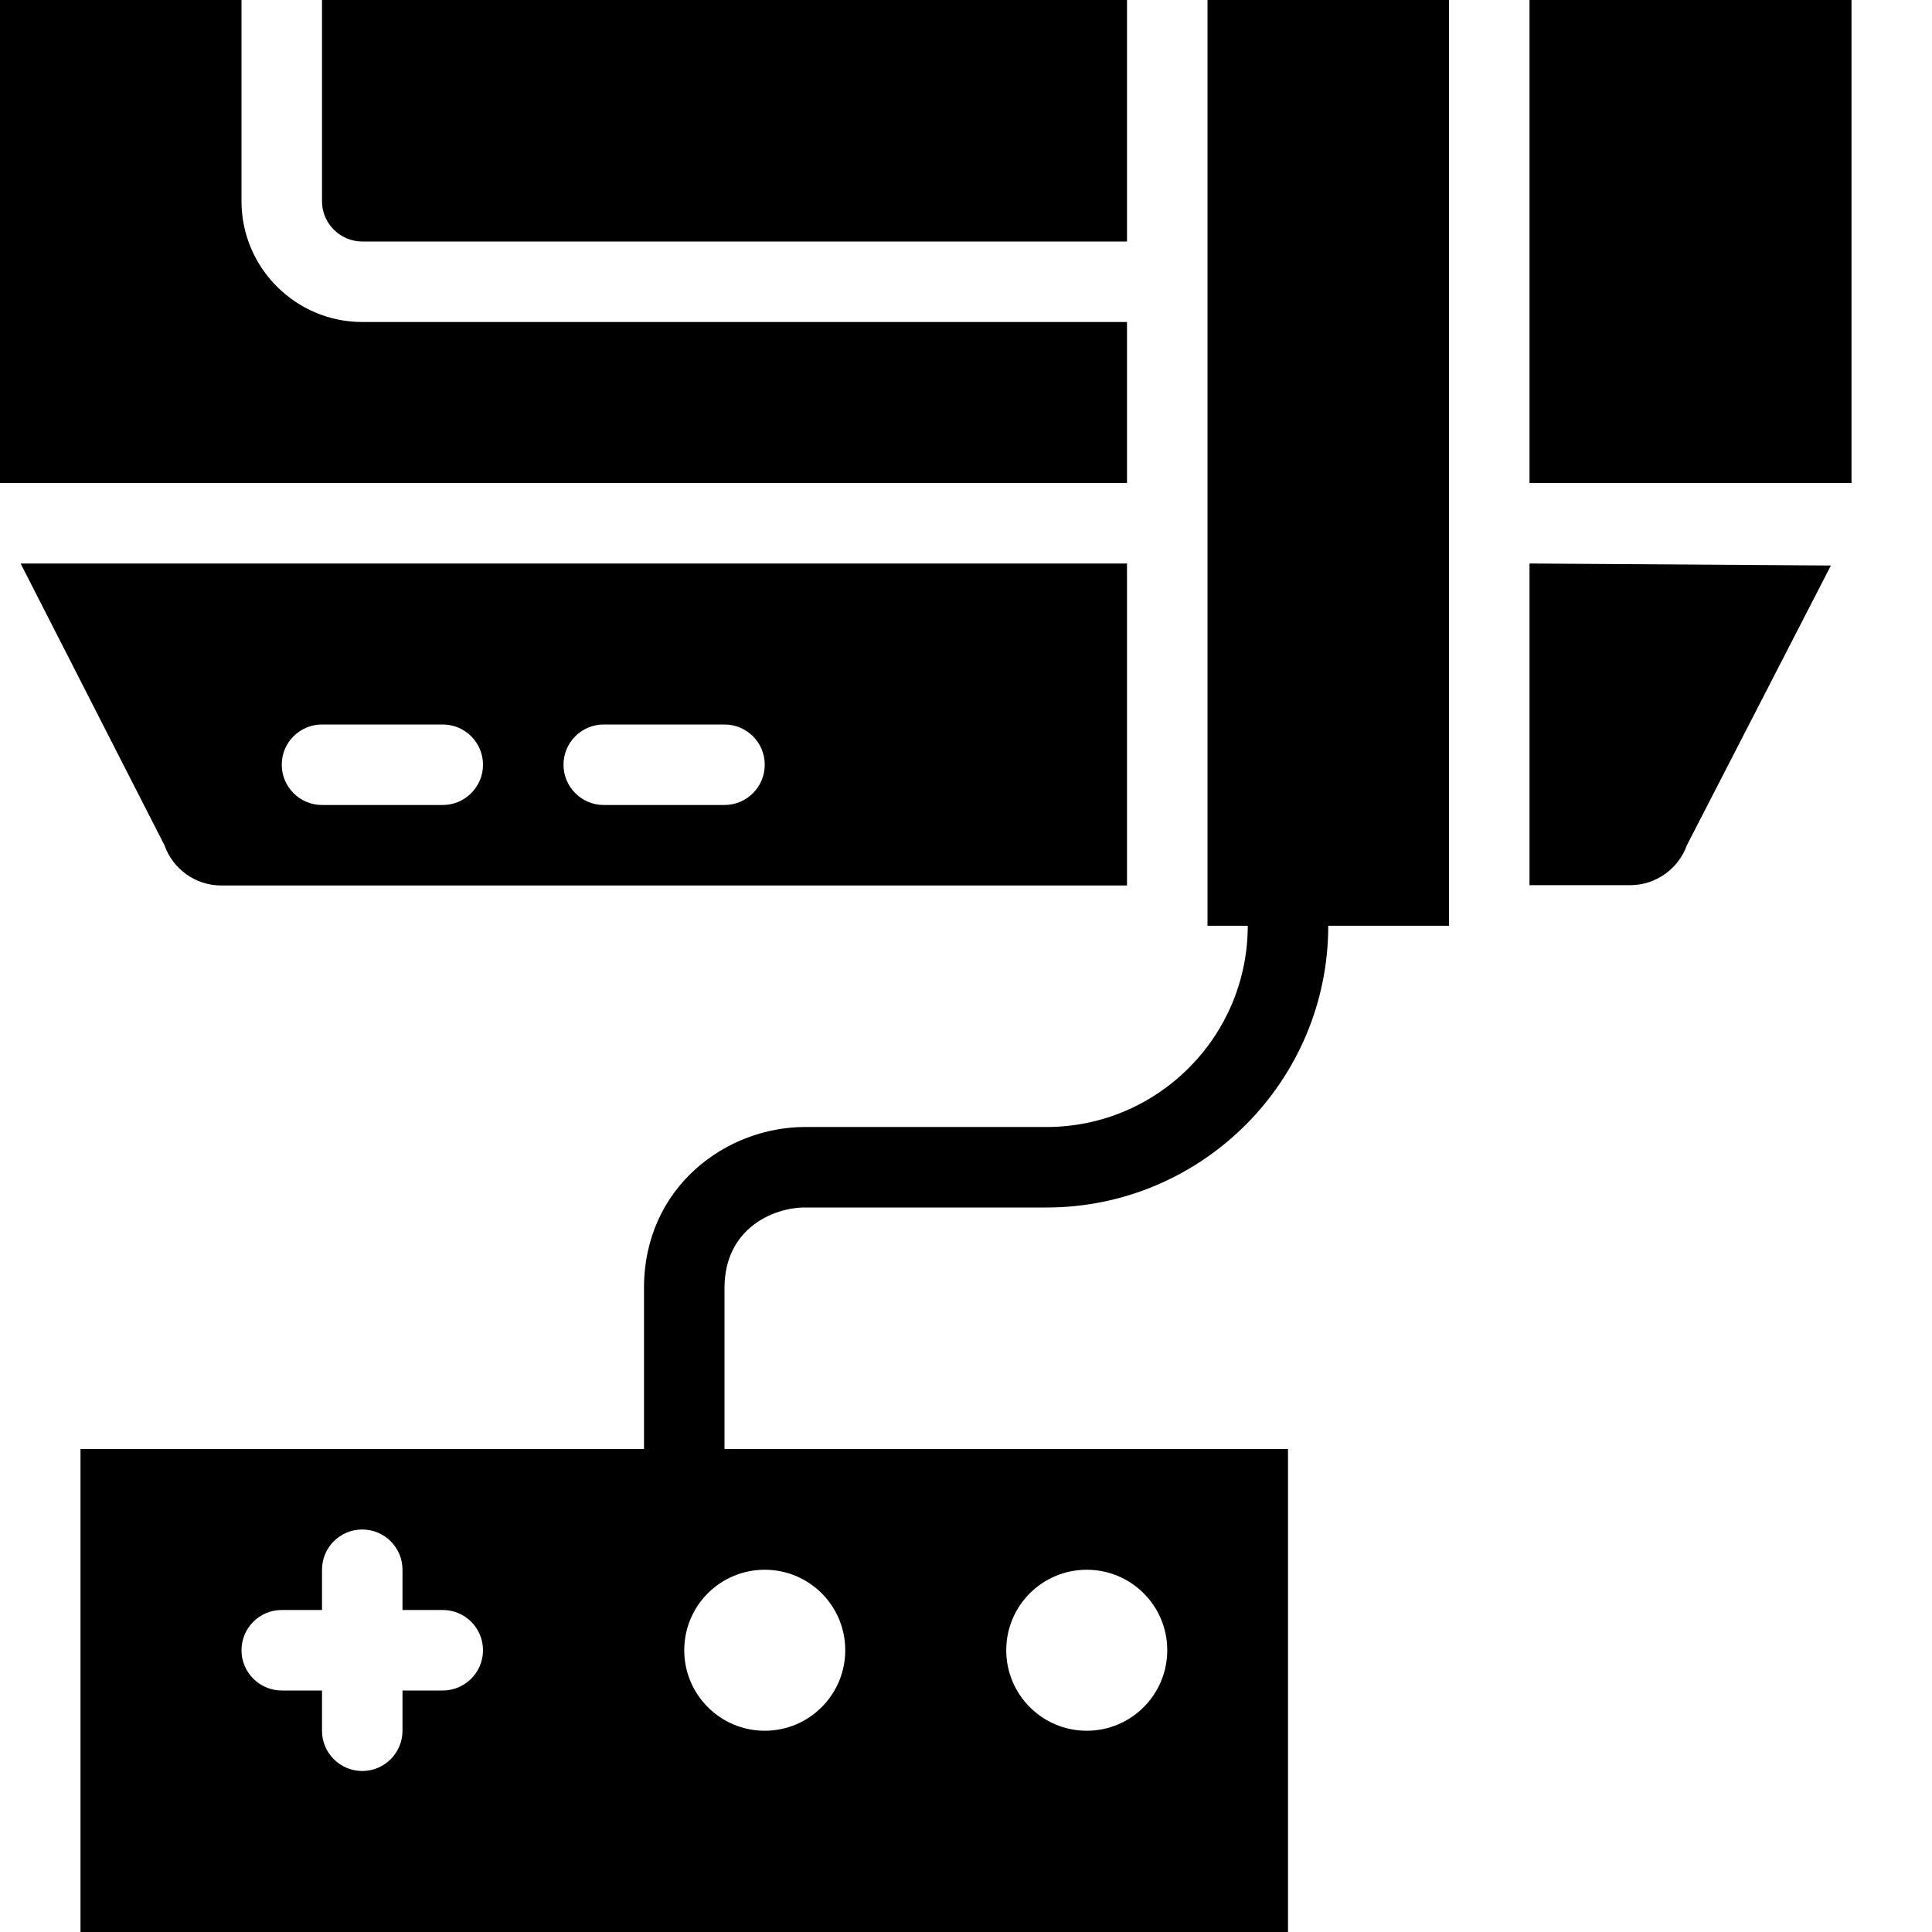 <?xml version="1.0" encoding="utf-8"?>
<!-- Generator: Adobe Illustrator 19.2.0, SVG Export Plug-In . SVG Version: 6.00 Build 0)  -->
<svg version="1.1" xmlns="http://www.w3.org/2000/svg" xmlns:xlink="http://www.w3.org/1999/xlink" x="0px" y="0px" width="24px"
	 height="24px" viewBox="0 0 24 24" enable-background="new 0 0 24 24" xml:space="preserve">
<g id="Filled_Icons">
	<path d="M4.5,3H14V0H4v2.5C4,2.775,4.225,3,4.5,3z"/>
	<path d="M14,4H4.5C3.673,4,3,3.326,3,2.5V0H0v6h14V4z"/>
	<rect x="19" width="4" height="6"/>
	<path d="M15,11.5h0.5c0,1.379-1.121,2.5-2.5,2.5h-3c-0.982,0-2,0.748-2,2v2H1v6h15v-6H9v-2c0-0.734,0.598-1,1-1h3
		c1.93,0,3.5-1.57,3.5-3.5H18V0h-3V11.5z M5.5,21H5v0.5C5,21.775,4.776,22,4.5,22S4,21.775,4,21.5V21H3.5C3.224,21,3,20.775,3,20.5
		C3,20.223,3.224,20,3.5,20H4v-0.5C4,19.223,4.224,19,4.5,19S5,19.223,5,19.5V20h0.5C5.776,20,6,20.223,6,20.5
		C6,20.775,5.776,21,5.5,21z M13.5,19.5c0.553,0,1,0.447,1,1c0,0.551-0.447,1-1,1s-1-0.449-1-1C12.5,19.947,12.947,19.5,13.5,19.5z
		 M10.5,20.5c0,0.551-0.447,1-1,1s-1-0.449-1-1c0-0.553,0.447-1,1-1S10.5,19.947,10.5,20.5z"/>
	<path d="M2.75,11H14V7H0.256l1.786,3.498C2.145,10.791,2.424,11,2.75,11z M7.5,9H9c0.276,0,0.5,0.223,0.5,0.5
		C9.5,9.775,9.276,10,9,10H7.5C7.224,10,7,9.775,7,9.5C7,9.223,7.224,9,7.5,9z M4,9h1.5C5.776,9,6,9.223,6,9.5
		C6,9.775,5.776,10,5.5,10H4c-0.276,0-0.5-0.225-0.5-0.5C3.5,9.223,3.724,9,4,9z"/>
	<path d="M19,10.996h1.25c0.325,0,0.603-0.209,0.706-0.498l1.788-3.473L19,7V10.996z"/>
</g>
<g id="invisible_shape">
	<rect fill="none" width="24" height="24"/>
</g>
</svg>
